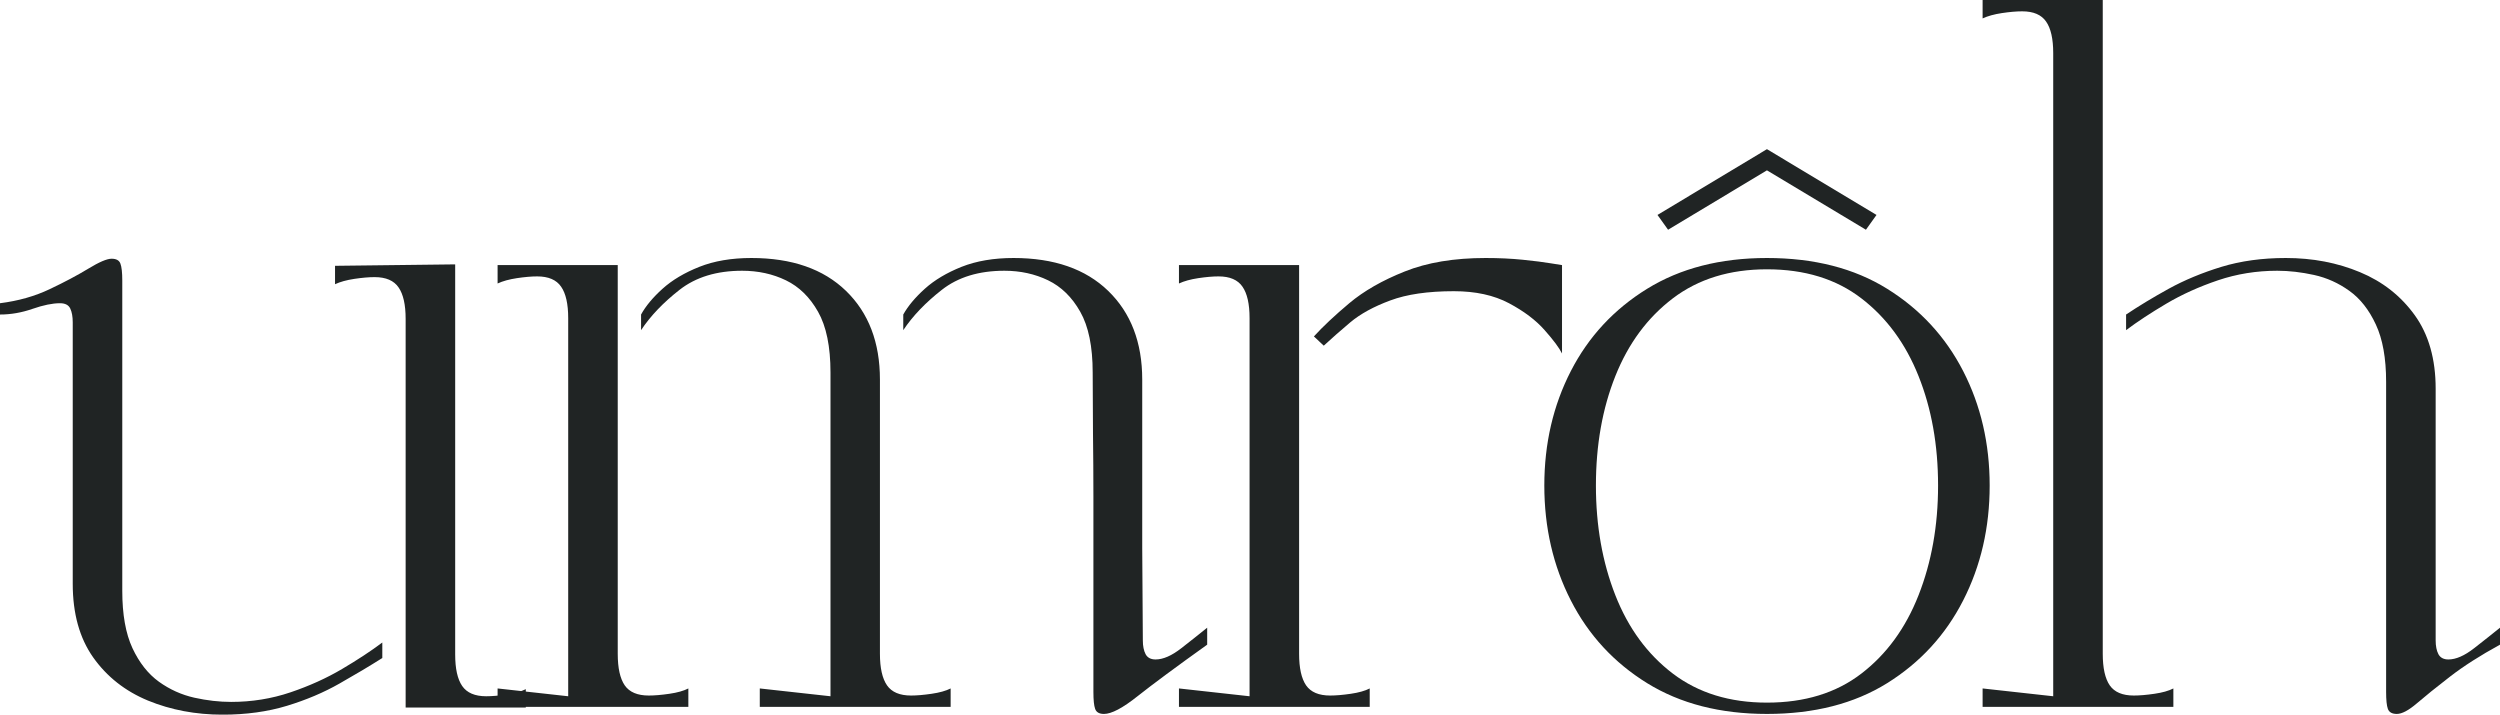 <svg xmlns="http://www.w3.org/2000/svg" xmlns:xlink="http://www.w3.org/1999/xlink" zoomAndPan="magnify" preserveAspectRatio="xMidYMid meet" version="1.0" viewBox="-2.53 114.7 380.06 108.64"><defs><g/></defs><g fill="#202424" fill-opacity="1"><g transform="translate(-5.222, 222.157)"><g><path d="M 2.688 -59.641 L 2.688 -61.359 C 5.477 -61.711 8 -62.426 10.25 -63.5 C 12.508 -64.57 14.461 -65.609 16.109 -66.609 C 17.766 -67.617 18.945 -68.125 19.656 -68.125 C 20.375 -68.125 20.82 -67.875 21 -67.375 C 21.188 -66.875 21.281 -66.016 21.281 -64.797 L 21.281 -17.625 C 21.281 -14.039 21.797 -11.141 22.828 -8.922 C 23.867 -6.703 25.211 -5 26.859 -3.812 C 28.504 -2.633 30.297 -1.828 32.234 -1.391 C 34.172 -0.961 36.035 -0.75 37.828 -0.75 C 40.973 -0.75 43.977 -1.234 46.844 -2.203 C 49.707 -3.172 52.32 -4.352 54.688 -5.75 C 57.051 -7.145 59.094 -8.488 60.812 -9.781 L 60.812 -7.422 C 58.883 -6.203 56.719 -4.91 54.312 -3.547 C 51.914 -2.18 49.25 -1.051 46.312 -0.156 C 43.375 0.738 40.113 1.188 36.531 1.188 C 32.445 1.188 28.664 0.473 25.188 -0.953 C 21.719 -2.391 18.941 -4.578 16.859 -7.516 C 14.785 -10.453 13.75 -14.18 13.75 -18.703 L 13.75 -58.453 C 13.75 -59.316 13.625 -60.016 13.375 -60.547 C 13.125 -61.086 12.602 -61.359 11.812 -61.359 C 10.664 -61.359 9.27 -61.07 7.625 -60.5 C 5.977 -59.926 4.332 -59.641 2.688 -59.641 Z M 53.625 -67.047 L 71.891 -67.266 L 71.891 -7.953 C 71.891 -5.805 72.242 -4.211 72.953 -3.172 C 73.672 -2.129 74.891 -1.609 76.609 -1.609 C 77.473 -1.609 78.516 -1.695 79.734 -1.875 C 80.953 -2.062 81.914 -2.332 82.625 -2.688 L 82.625 0.109 L 64.359 0.109 L 64.359 -58.984 C 64.359 -61.141 64 -62.734 63.281 -63.766 C 62.57 -64.805 61.359 -65.328 59.641 -65.328 C 58.773 -65.328 57.75 -65.238 56.562 -65.062 C 55.383 -64.883 54.406 -64.613 53.625 -64.25 Z M 53.625 -67.047 "/></g></g></g><g fill="#202424" fill-opacity="1"><g transform="translate(69.35, 222.157)"><g><path d="M 42.344 -68.234 C 48.5 -68.234 53.297 -66.566 56.734 -63.234 C 60.172 -59.898 61.891 -55.406 61.891 -49.75 L 61.891 -8.062 C 61.891 -5.906 62.25 -4.305 62.969 -3.266 C 63.688 -2.234 64.906 -1.719 66.625 -1.719 C 67.477 -1.719 68.516 -1.805 69.734 -1.984 C 70.953 -2.16 71.922 -2.43 72.641 -2.797 L 72.641 0 L 43.625 0 L 43.625 -2.797 L 54.375 -1.609 L 54.375 -50.828 C 54.375 -54.766 53.742 -57.844 52.484 -60.062 C 51.234 -62.281 49.602 -63.875 47.594 -64.844 C 45.594 -65.812 43.375 -66.297 40.938 -66.297 C 37.07 -66.297 33.898 -65.328 31.422 -63.391 C 28.953 -61.461 27.004 -59.422 25.578 -57.266 L 25.578 -59.641 C 26.285 -60.93 27.375 -62.238 28.844 -63.562 C 30.312 -64.883 32.176 -65.992 34.438 -66.891 C 36.695 -67.785 39.332 -68.234 42.344 -68.234 Z M 65.438 -59.641 C 66.156 -60.93 67.25 -62.238 68.719 -63.562 C 70.188 -64.883 72.047 -65.992 74.297 -66.891 C 76.555 -67.785 79.191 -68.234 82.203 -68.234 C 88.359 -68.234 93.156 -66.566 96.594 -63.234 C 100.039 -59.898 101.766 -55.406 101.766 -49.75 L 101.766 -24.172 L 101.859 -10.094 C 101.859 -9.238 102 -8.539 102.281 -8 C 102.57 -7.469 103.078 -7.203 103.797 -7.203 C 104.941 -7.203 106.25 -7.773 107.719 -8.922 C 109.188 -10.066 110.492 -11.102 111.641 -12.031 L 111.641 -9.453 C 106.836 -6.016 103.305 -3.398 101.047 -1.609 C 98.797 0.18 97.098 1.078 95.953 1.078 C 95.234 1.078 94.785 0.82 94.609 0.312 C 94.43 -0.188 94.344 -1.039 94.344 -2.25 L 94.344 -23.969 C 94.344 -26.188 94.344 -28.852 94.344 -31.969 C 94.344 -35.082 94.32 -38.285 94.281 -41.578 C 94.25 -44.879 94.234 -47.961 94.234 -50.828 C 94.234 -54.766 93.602 -57.844 92.344 -60.062 C 91.094 -62.281 89.461 -63.875 87.453 -64.844 C 85.453 -65.812 83.238 -66.297 80.812 -66.297 C 76.938 -66.297 73.766 -65.328 71.297 -63.391 C 68.828 -61.461 66.875 -59.422 65.438 -57.266 Z M 3.766 -2.797 L 14.5 -1.609 L 14.5 -59.094 C 14.5 -61.25 14.141 -62.844 13.422 -63.875 C 12.711 -64.914 11.5 -65.438 9.781 -65.438 C 8.914 -65.438 7.891 -65.348 6.703 -65.172 C 5.523 -64.992 4.547 -64.723 3.766 -64.359 L 3.766 -67.156 L 22.031 -67.156 L 22.031 -8.062 C 22.031 -5.906 22.383 -4.305 23.094 -3.266 C 23.812 -2.234 25.031 -1.719 26.75 -1.719 C 27.613 -1.719 28.656 -1.805 29.875 -1.984 C 31.094 -2.16 32.055 -2.43 32.766 -2.797 L 32.766 0 L 3.766 0 Z M 3.766 -2.797 "/></g></g></g><g fill="#202424" fill-opacity="1"><g transform="translate(172.934, 222.157)"><g><path d="M 3.766 0 L 3.766 -2.797 L 14.5 -1.609 L 14.5 -59.094 C 14.5 -61.25 14.141 -62.844 13.422 -63.875 C 12.711 -64.914 11.5 -65.438 9.781 -65.438 C 8.914 -65.438 7.891 -65.348 6.703 -65.172 C 5.523 -64.992 4.547 -64.723 3.766 -64.359 L 3.766 -67.156 L 22.031 -67.156 L 22.031 -8.062 C 22.031 -5.906 22.383 -4.305 23.094 -3.266 C 23.812 -2.234 25.031 -1.719 26.75 -1.719 C 27.613 -1.719 28.656 -1.805 29.875 -1.984 C 31.094 -2.16 32.055 -2.43 32.766 -2.797 L 32.766 0 Z M 25.781 -54.906 L 24.281 -56.312 C 25.645 -57.812 27.438 -59.492 29.656 -61.359 C 31.875 -63.223 34.688 -64.832 38.094 -66.188 C 41.5 -67.551 45.598 -68.234 50.391 -68.234 C 52.398 -68.234 54.281 -68.145 56.031 -67.969 C 57.789 -67.789 59.223 -67.609 60.328 -67.422 C 61.441 -67.242 62 -67.156 62 -67.156 L 62 -53.719 C 61.57 -54.582 60.691 -55.766 59.359 -57.266 C 58.035 -58.773 56.227 -60.141 53.938 -61.359 C 51.645 -62.578 48.852 -63.188 45.562 -63.188 C 41.625 -63.188 38.398 -62.719 35.891 -61.781 C 33.379 -60.852 31.352 -59.742 29.812 -58.453 C 28.281 -57.16 26.938 -55.977 25.781 -54.906 Z M 25.781 -54.906 "/></g></g></g><g fill="#202424" fill-opacity="1"><g transform="translate(226.338, 222.157)"><g><path d="M 39.75 1.078 C 32.664 1.078 26.598 -0.477 21.547 -3.594 C 16.492 -6.719 12.625 -10.91 9.938 -16.172 C 7.25 -21.43 5.906 -27.254 5.906 -33.641 C 5.906 -40.016 7.25 -45.816 9.938 -51.047 C 12.625 -56.273 16.492 -60.445 21.547 -63.562 C 26.598 -66.676 32.664 -68.234 39.75 -68.234 C 46.914 -68.234 53.004 -66.676 58.016 -63.562 C 63.035 -60.445 66.891 -56.273 69.578 -51.047 C 72.266 -45.816 73.609 -40.016 73.609 -33.641 C 73.609 -27.254 72.266 -21.43 69.578 -16.172 C 66.891 -10.91 63.035 -6.719 58.016 -3.594 C 53.004 -0.477 46.914 1.078 39.75 1.078 Z M 39.75 -66.516 C 34.094 -66.516 29.328 -65.047 25.453 -62.109 C 21.586 -59.172 18.672 -55.227 16.703 -50.281 C 14.734 -45.344 13.75 -39.797 13.75 -33.641 C 13.75 -27.547 14.734 -21.988 16.703 -16.969 C 18.672 -11.957 21.586 -7.984 25.453 -5.047 C 29.328 -2.109 34.094 -0.641 39.75 -0.641 C 45.488 -0.641 50.27 -2.109 54.094 -5.047 C 57.926 -7.984 60.828 -11.957 62.797 -16.969 C 64.773 -21.988 65.766 -27.547 65.766 -33.641 C 65.766 -39.797 64.773 -45.344 62.797 -50.281 C 60.828 -55.227 57.926 -59.172 54.094 -62.109 C 50.27 -65.047 45.488 -66.516 39.75 -66.516 Z M 23.109 -74.781 L 39.75 -84.781 L 56.406 -74.781 L 54.797 -72.531 L 39.75 -81.562 L 24.719 -72.531 Z M 23.109 -74.781 "/></g></g></g><g fill="#202424" fill-opacity="1"><g transform="translate(295.108, 222.157)"><g><path d="M 3.766 -104.656 L 3.766 -107.453 L 22.031 -107.453 L 22.031 -8.062 C 22.031 -5.906 22.383 -4.305 23.094 -3.266 C 23.812 -2.234 25.031 -1.719 26.75 -1.719 C 27.613 -1.719 28.656 -1.805 29.875 -1.984 C 31.094 -2.16 32.055 -2.43 32.766 -2.797 L 32.766 0 L 3.766 0 L 3.766 -2.797 L 14.5 -1.609 L 14.5 -99.391 C 14.5 -101.547 14.141 -103.141 13.422 -104.172 C 12.711 -105.211 11.5 -105.734 9.781 -105.734 C 8.914 -105.734 7.891 -105.645 6.703 -105.469 C 5.523 -105.289 4.547 -105.02 3.766 -104.656 Z M 48.562 -66.297 C 45.414 -66.297 42.41 -65.812 39.547 -64.844 C 36.68 -63.875 34.066 -62.691 31.703 -61.297 C 29.336 -59.898 27.297 -58.555 25.578 -57.266 L 25.578 -59.641 C 27.504 -60.93 29.664 -62.238 32.062 -63.562 C 34.469 -64.883 37.141 -65.992 40.078 -66.891 C 43.016 -67.785 46.273 -68.234 49.859 -68.234 C 53.941 -68.234 57.703 -67.516 61.141 -66.078 C 64.578 -64.648 67.352 -62.469 69.469 -59.531 C 71.582 -56.594 72.641 -52.867 72.641 -48.359 L 72.641 -10.094 C 72.641 -9.238 72.781 -8.539 73.062 -8 C 73.352 -7.469 73.859 -7.203 74.578 -7.203 C 75.723 -7.203 77.031 -7.773 78.5 -8.922 C 79.969 -10.066 81.273 -11.102 82.422 -12.031 L 82.422 -9.453 C 79.41 -7.805 76.863 -6.176 74.781 -4.562 C 72.707 -2.957 71.039 -1.613 69.781 -0.531 C 68.531 0.539 67.516 1.078 66.734 1.078 C 66.016 1.078 65.562 0.82 65.375 0.312 C 65.195 -0.188 65.109 -1.039 65.109 -2.25 L 65.109 -49.422 C 65.109 -53.004 64.586 -55.906 63.547 -58.125 C 62.516 -60.352 61.176 -62.055 59.531 -63.234 C 57.883 -64.422 56.094 -65.227 54.156 -65.656 C 52.219 -66.082 50.352 -66.297 48.562 -66.297 Z M 48.562 -66.297 "/></g></g></g></svg>